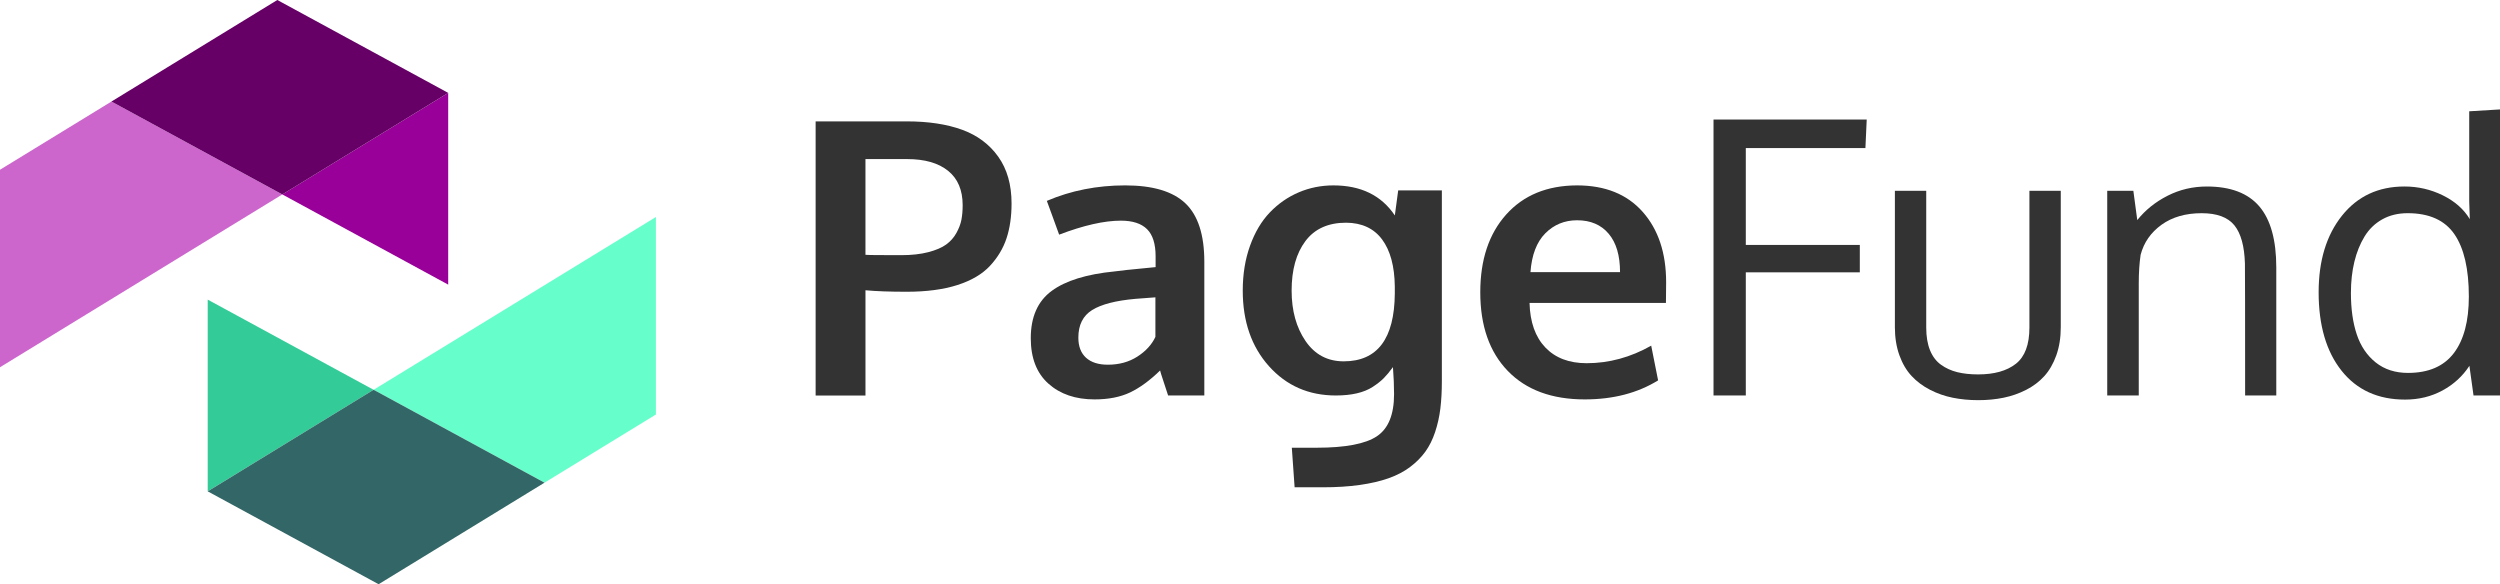 <?xml version="1.0" encoding="utf-8"?>
<!-- Generator: Adobe Illustrator 16.0.0, SVG Export Plug-In . SVG Version: 6.00 Build 0)  -->
<!DOCTYPE svg PUBLIC "-//W3C//DTD SVG 1.1//EN" "http://www.w3.org/Graphics/SVG/1.1/DTD/svg11.dtd">
<svg version="1.1" xmlns="http://www.w3.org/2000/svg" xmlns:xlink="http://www.w3.org/1999/xlink" x="0px" y="0px"
	 width="248.854px" height="58.155px" viewBox="0 0 248.854 58.155" enable-background="new 0 0 248.854 58.155"
	 xml:space="preserve">
<g id="Logo">
	<polygon fill-rule="evenodd" clip-rule="evenodd" fill="#CC66CC" points="11.091,10.108 0,16.896 0,36.555 28.101,19.355 	"/>
	<path fill-rule="evenodd" clip-rule="evenodd" fill="#990099" d="M44.614,9.246L44.614,9.246L44.614,9.246L44.614,9.246
		L44.614,9.246z M44.614,28.332V9.247L28.101,19.354L44.614,28.332z"/>
	<polygon fill-rule="evenodd" clip-rule="evenodd" fill="#660066" points="28.101,19.355 11.091,10.108 27.604,0 44.614,9.246 	"/>
	<polygon fill-rule="evenodd" clip-rule="evenodd" fill="#66FFCC" points="54.2,48.047 65.291,41.259 65.291,21.6 37.189,38.8 	"/>
	<path fill-rule="evenodd" clip-rule="evenodd" fill="#33CC99" d="M20.676,48.909L20.676,48.909v-0.001V48.909L20.676,48.909z
		 M20.676,29.824v19.084l16.513-10.106L20.676,29.824z"/>
	<polygon fill-rule="evenodd" clip-rule="evenodd" fill="#336666" points="37.189,38.8 54.2,48.047 37.687,58.155 20.676,48.909 	
		"/>
</g>
<g id="Layer_3">
	<g>
		<path fill="#333333" d="M81.189,39.367V12.082h9.064c2.142,0,3.975,0.276,5.498,0.827c1.523,0.551,2.728,1.446,3.613,2.684
			c0.885,1.239,1.328,2.792,1.328,4.663c0,1.3-0.167,2.455-0.501,3.464c-0.334,1.009-0.885,1.926-1.653,2.749
			c-0.768,0.824-1.848,1.458-3.241,1.904c-1.393,0.446-3.074,0.668-5.042,0.668c-1.684,0-3.053-0.049-4.105-0.148v10.476H81.189z
			 M89.715,25.399c1.027,0,1.922-0.099,2.684-0.297s1.356-0.452,1.783-0.762c0.427-0.309,0.768-0.693,1.021-1.151
			c0.253-0.458,0.421-0.901,0.501-1.328c0.081-0.428,0.121-0.907,0.121-1.439c0-1.498-0.483-2.638-1.448-3.417
			c-0.966-0.78-2.329-1.17-4.086-1.17h-4.142v9.528C86.297,25.388,87.486,25.399,89.715,25.399z"/>
		<path fill="#333333" d="M108.957,39.757c-1.894,0-3.427-0.522-4.597-1.569c-1.17-1.046-1.755-2.554-1.755-4.523
			c0-2.117,0.693-3.687,2.081-4.708c1.386-1.021,3.479-1.668,6.277-1.941c0.384-0.049,0.799-0.099,1.245-0.148
			s0.947-0.1,1.504-0.149c0.557-0.049,0.997-0.093,1.319-0.13v-1.078c0-1.238-0.285-2.139-0.854-2.702s-1.437-0.845-2.6-0.845
			c-1.66,0-3.708,0.464-6.148,1.393c-0.013-0.037-0.217-0.6-0.613-1.69c-0.396-1.089-0.601-1.647-0.612-1.672
			c2.402-1.028,5.002-1.542,7.801-1.542c2.749,0,4.748,0.598,5.999,1.792s1.876,3.13,1.876,5.804v13.317h-3.604
			c-0.012-0.049-0.148-0.465-0.408-1.244c-0.26-0.78-0.39-1.195-0.39-1.245c-1.016,0.991-2.009,1.718-2.981,2.183
			C111.523,39.525,110.344,39.757,108.957,39.757z M110.275,36.303c1.127,0,2.108-0.27,2.944-0.809
			c0.836-0.538,1.433-1.191,1.792-1.959v-3.938c-0.037,0-0.362,0.025-0.975,0.074c-0.613,0.05-0.945,0.075-0.994,0.075
			c-1.969,0.173-3.411,0.545-4.327,1.114c-0.917,0.57-1.375,1.486-1.375,2.749c0,0.867,0.254,1.532,0.761,1.997
			C108.61,36.07,109.335,36.303,110.275,36.303z"/>
		<path fill="#333333" d="M128.868,48.505l-0.278-3.938h2.469c2.86,0,4.861-0.381,6-1.142c1.138-0.762,1.708-2.158,1.708-4.189
			c0-0.829-0.037-1.727-0.111-2.693c-0.323,0.445-0.629,0.814-0.919,1.105c-0.291,0.291-0.657,0.579-1.096,0.864
			c-0.44,0.285-0.966,0.499-1.579,0.641c-0.613,0.143-1.309,0.214-2.089,0.214c-2.7,0-4.919-0.972-6.659-2.916
			s-2.609-4.452-2.609-7.522c0-1.634,0.241-3.124,0.725-4.467c0.482-1.344,1.139-2.449,1.969-3.315
			c0.83-0.867,1.785-1.533,2.87-1.997c1.083-0.464,2.238-0.696,3.464-0.696c2.736,0,4.773,0.997,6.11,2.99l0.334-2.489h4.347v18.964
			c0,1.016-0.049,1.929-0.148,2.74s-0.272,1.591-0.521,2.34c-0.247,0.749-0.573,1.402-0.975,1.959
			c-0.401,0.558-0.907,1.065-1.513,1.523c-0.607,0.458-1.323,0.832-2.146,1.124c-0.824,0.291-1.78,0.513-2.87,0.668
			c-1.089,0.155-2.316,0.232-3.677,0.232H128.868z M133.753,35.968c3.355,0,5.051-2.248,5.088-6.743V28.52
			c-0.024-2.018-0.446-3.579-1.263-4.681s-2.012-1.659-3.585-1.671c-1.782,0-3.133,0.61-4.049,1.83s-1.374,2.863-1.374,4.931
			c0,1.994,0.461,3.665,1.384,5.015C130.877,35.294,132.144,35.968,133.753,35.968z"/>
		<path fill="#333333" d="M157.75,39.757c-3.281,0-5.835-0.944-7.661-2.832c-1.827-1.888-2.74-4.498-2.74-7.829
			c0-3.244,0.861-5.826,2.582-7.745c1.722-1.919,4.068-2.885,7.04-2.897c2.811,0,4.993,0.879,6.547,2.638
			c1.554,1.758,2.331,4.093,2.331,7.002c0,0.21-0.004,0.551-0.009,1.021c-0.007,0.471-0.01,0.817-0.01,1.04h-13.577
			c0.049,1.907,0.572,3.384,1.569,4.43c0.997,1.046,2.369,1.569,4.114,1.569c2.229,0,4.371-0.582,6.427-1.746l0.687,3.455
			C163.007,39.126,160.574,39.757,157.75,39.757z M152.345,27.09h8.916c0-1.659-0.377-2.935-1.133-3.826
			c-0.756-0.892-1.802-1.338-3.139-1.338c-1.25,0-2.306,0.433-3.167,1.3C152.961,24.093,152.469,25.381,152.345,27.09z"/>
		<path fill="#333333" d="M173.779,39.367h-3.213V11.896h15.25l-0.13,2.842h-11.906v9.64h11.349v2.73h-11.349V39.367z"/>
		<path fill="#333333" d="M188.62,32.569V18.992h3.12v13.615c0,0.891,0.127,1.646,0.381,2.266c0.254,0.62,0.619,1.099,1.096,1.439
			c0.477,0.341,1.015,0.585,1.616,0.734c0.601,0.148,1.291,0.223,2.071,0.223c1.609,0,2.863-0.353,3.761-1.059
			c0.897-0.706,1.346-1.906,1.346-3.603V18.992h3.121v13.578c0,1.04-0.149,1.975-0.446,2.805c-0.297,0.829-0.696,1.52-1.198,2.071
			c-0.501,0.551-1.105,1.006-1.811,1.365s-1.452,0.619-2.238,0.78c-0.787,0.161-1.631,0.242-2.535,0.242
			c-0.892,0-1.734-0.082-2.526-0.242c-0.792-0.161-1.545-0.423-2.257-0.789s-1.325-0.824-1.838-1.375
			c-0.514-0.551-0.919-1.241-1.217-2.071C188.769,34.526,188.62,33.597,188.62,32.569z"/>
		<path fill="#333333" d="M209.757,39.367V18.992h2.6l0.39,2.916c0.805-1.003,1.811-1.811,3.019-2.424
			c1.207-0.613,2.51-0.919,3.91-0.919c2.352,0,4.092,0.66,5.219,1.978c1.126,1.319,1.69,3.347,1.69,6.083v12.742h-3.102
			c0-8.173-0.007-12.549-0.019-13.131c-0.05-1.734-0.4-3.003-1.049-3.808c-0.65-0.805-1.737-1.207-3.26-1.207
			c-1.597,0-2.928,0.384-3.993,1.151c-1.065,0.768-1.759,1.765-2.081,2.99c-0.123,0.83-0.186,1.783-0.186,2.86v11.145H209.757z"/>
		<path fill="#333333" d="M245.808,36.414c-0.668,1.028-1.56,1.845-2.674,2.452c-1.114,0.606-2.359,0.91-3.733,0.91
			c-2.687,0-4.792-0.957-6.315-2.87c-1.523-1.913-2.285-4.516-2.285-7.81c0-3.145,0.774-5.687,2.322-7.625
			c1.547-1.938,3.622-2.907,6.222-2.907c1.35,0,2.622,0.294,3.817,0.882c1.195,0.588,2.089,1.377,2.685,2.368l-0.057-1.764v-8.971
			l3.065-0.186v28.474h-2.637L245.808,36.414z M239.698,37.12c2.042,0,3.563-0.657,4.56-1.969c0.997-1.312,1.495-3.188,1.495-5.628
			c0-2.749-0.48-4.82-1.439-6.213c-0.96-1.393-2.511-2.089-4.653-2.089c-0.954,0-1.795,0.204-2.526,0.613
			c-0.731,0.409-1.319,0.979-1.765,1.709c-0.446,0.73-0.784,1.569-1.013,2.516c-0.229,0.947-0.343,1.985-0.343,3.111
			c0,1.585,0.194,2.96,0.584,4.124c0.39,1.164,1.018,2.093,1.885,2.786C237.351,36.773,238.422,37.12,239.698,37.12z"/>
	</g>
</g>
</svg>
